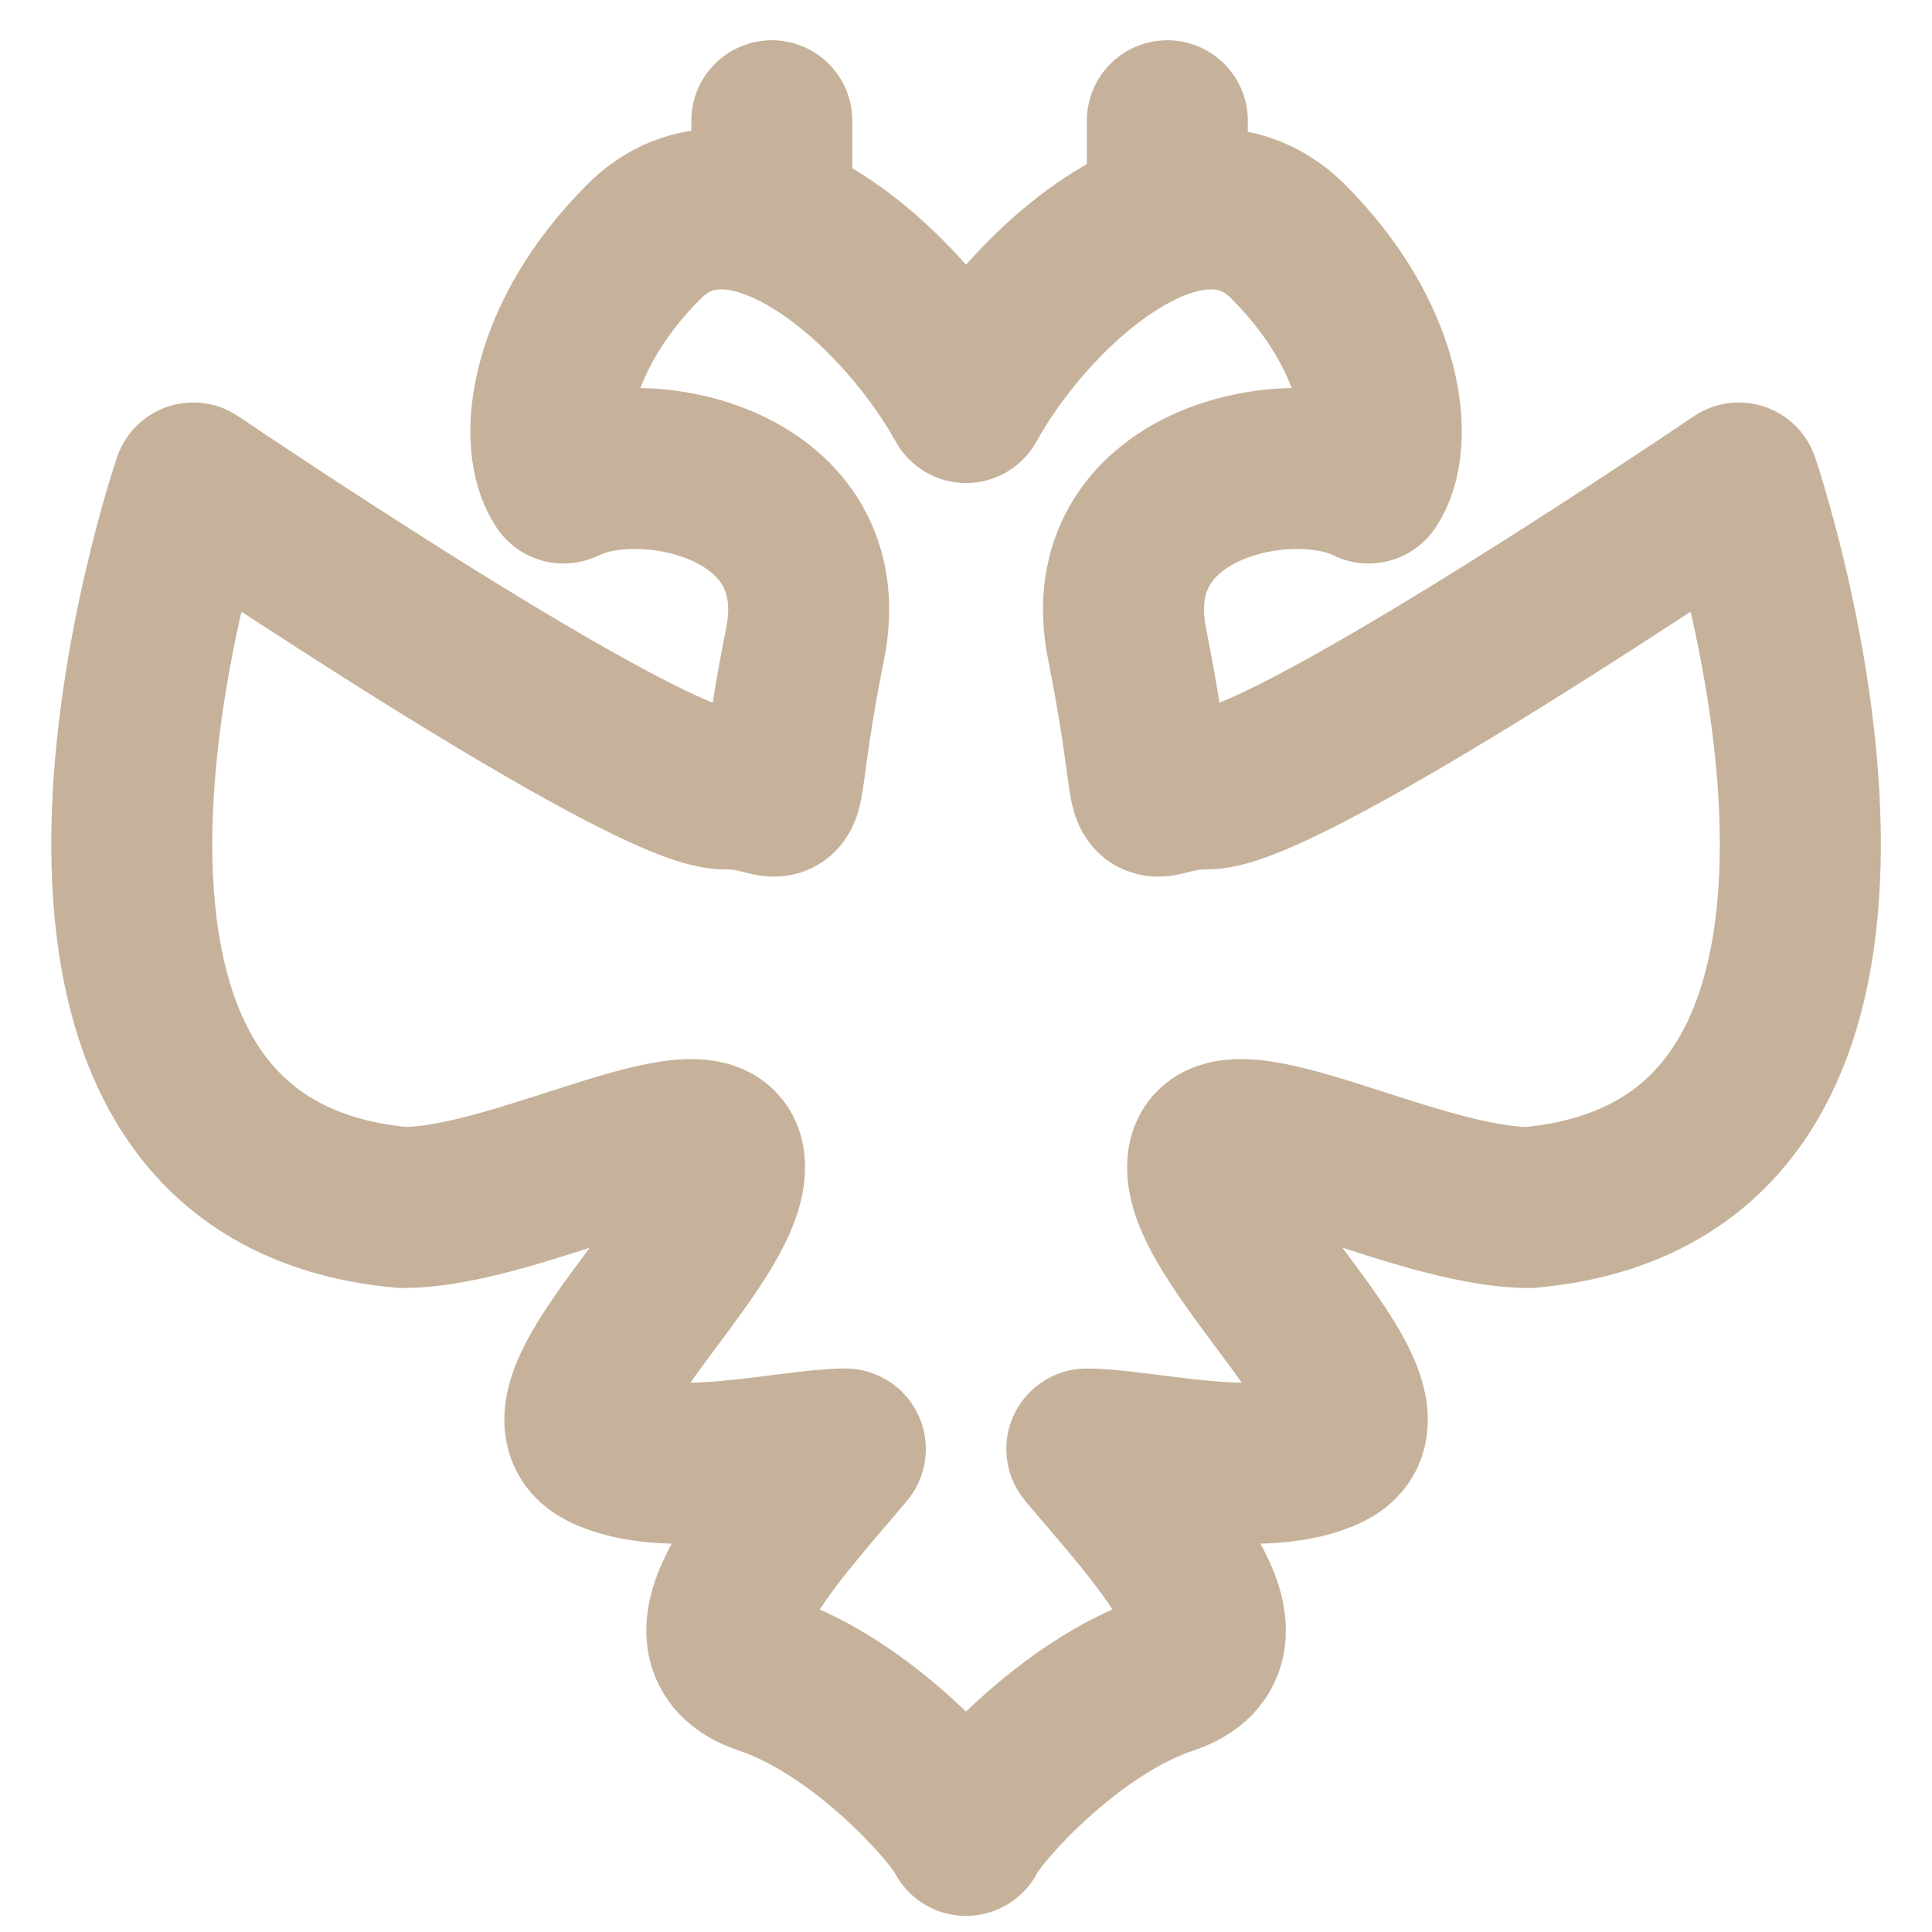 <svg width="24" height="24" viewBox="0 0 24 24" fill="none" xmlns="http://www.w3.org/2000/svg">
<path d="M9.588 1.5V2.715M9.588 2.715C10.526 3.057 11.482 4.067 12.001 5C12.535 4.038 13.535 2.994 14.501 2.685M9.588 2.715C9.176 2.565 8.767 2.544 8.4 2.715C8.26 2.781 8.126 2.874 8.001 3C6.801 4.2 6.667 5.5 7.001 6C8.001 5.5 10.401 6 10.001 8C9.501 10.5 10.001 9.8 9.001 9.8C8.001 9.8 2.401 6 2.401 6C2.401 6 -0.499 14.5 5.001 15C6.501 15 9.001 13.5 9.001 14.5C9.001 15.5 6.501 17.5 7.501 18C8.301 18.4 9.834 18 10.501 18C9.668 19 8.301 20.4 9.501 20.8C10.701 21.2 11.834 22.467 12 22.8C12.167 22.467 13.301 21.2 14.501 20.8C15.701 20.4 14.334 19 13.501 18C14.168 18 15.701 18.4 16.501 18C17.501 17.5 15.001 15.5 15.001 14.5C15.001 13.5 17.501 15 19.001 15C24.501 14.5 21.6 6 21.6 6C21.6 6 16.001 9.8 15.001 9.8C14.001 9.8 14.501 10.5 14.001 8C13.601 6 16.001 5.5 17.001 6C17.334 5.5 17.201 4.2 16.001 3C15.875 2.874 15.741 2.781 15.601 2.715C15.261 2.556 14.883 2.563 14.501 2.685M14.501 2.685L14.501 1.5" stroke="#C6B29A" stroke-width="2" stroke-linecap="round" stroke-linejoin="round"/>
</svg>
